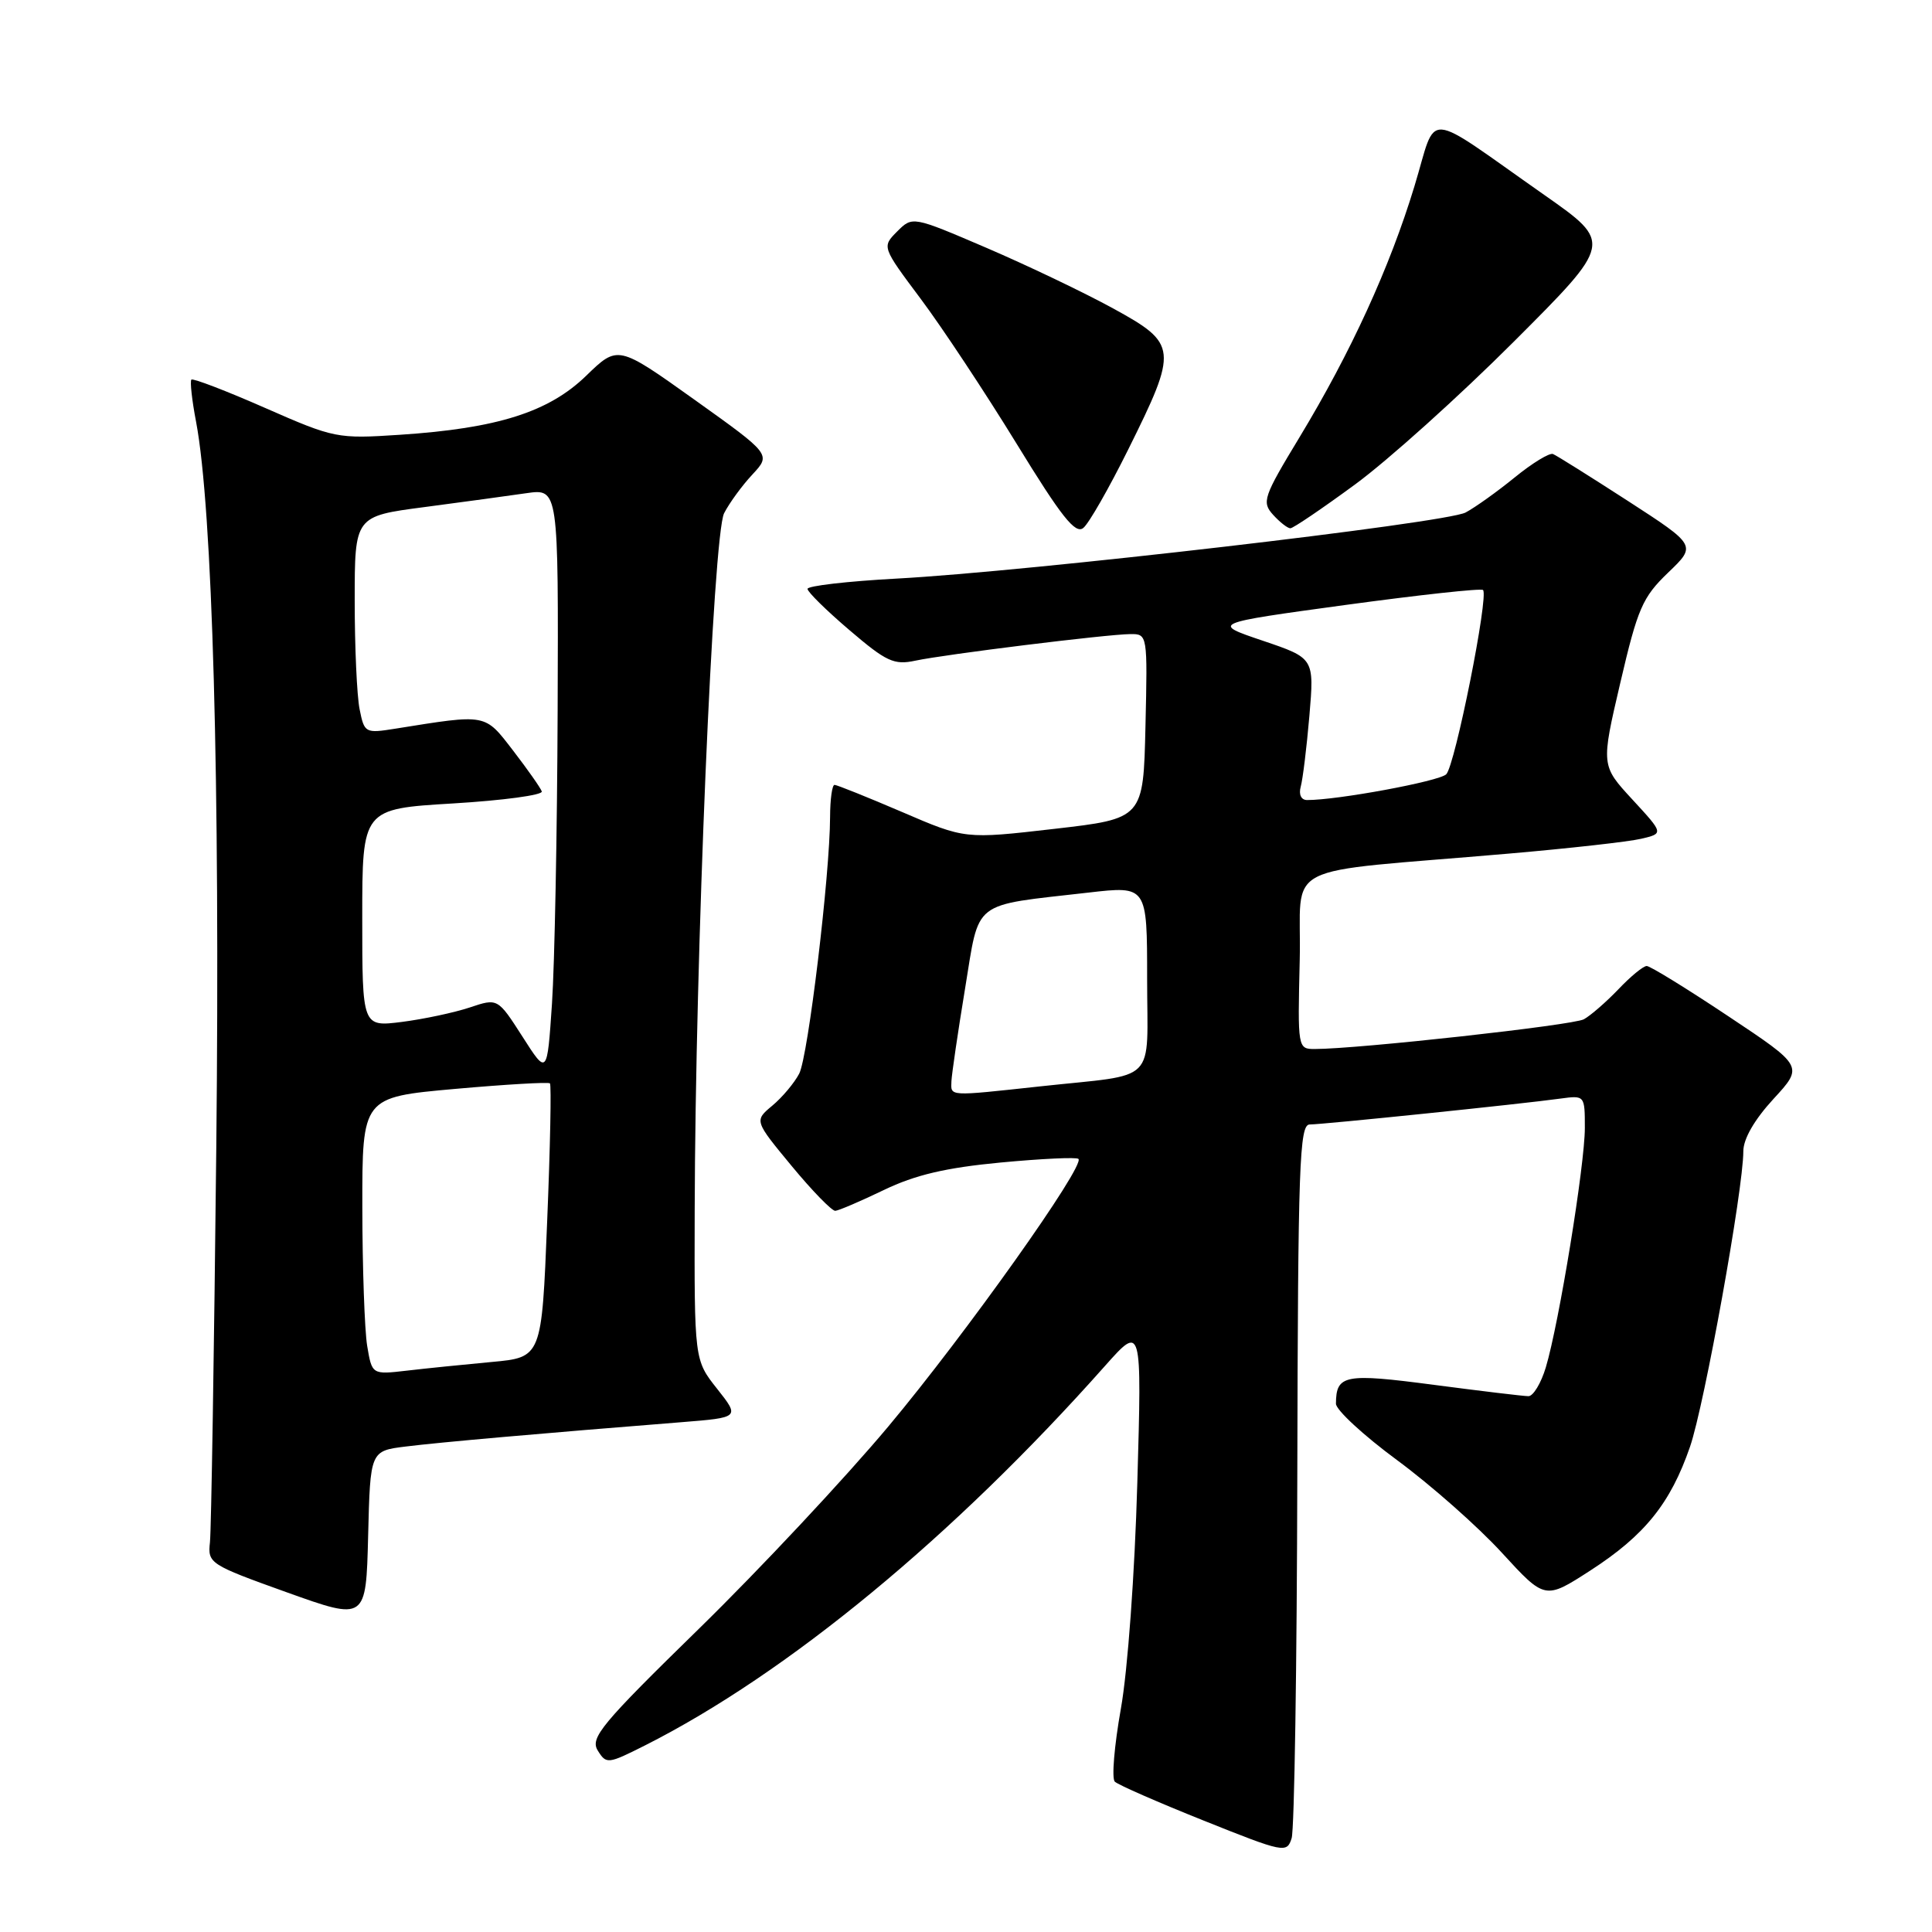 <?xml version="1.0" encoding="UTF-8" standalone="no"?>
<!DOCTYPE svg PUBLIC "-//W3C//DTD SVG 1.1//EN" "http://www.w3.org/Graphics/SVG/1.1/DTD/svg11.dtd" >
<svg xmlns="http://www.w3.org/2000/svg" xmlns:xlink="http://www.w3.org/1999/xlink" version="1.1" viewBox="0 0 256 256">
 <g >
 <path fill="currentColor"
d=" M 171.90 195.25 C 171.99 154.27 172.18 149.00 173.54 149.00 C 175.26 149.00 201.65 146.28 206.75 145.57 C 209.99 145.13 210.00 145.14 210.00 149.46 C 210.00 154.35 206.58 175.35 204.83 181.18 C 204.20 183.28 203.16 185.00 202.53 185.00 C 201.89 185.00 196.25 184.32 190.00 183.50 C 178.16 181.94 177.04 182.15 177.02 186.00 C 177.02 186.82 180.67 190.20 185.14 193.49 C 189.61 196.79 195.84 202.29 198.99 205.73 C 204.72 211.98 204.72 211.98 210.73 208.10 C 217.94 203.44 221.35 199.20 223.94 191.69 C 225.85 186.13 231.00 157.58 231.00 152.55 C 231.00 150.91 232.47 148.36 234.99 145.62 C 238.98 141.29 238.98 141.29 229.00 134.65 C 223.51 130.99 218.65 128.00 218.20 128.00 C 217.74 128.00 216.05 129.39 214.44 131.09 C 212.82 132.78 210.76 134.57 209.87 135.06 C 208.41 135.85 180.00 138.99 174.22 139.00 C 171.96 139.00 171.94 138.90 172.22 127.25 C 172.54 113.89 168.78 115.81 200.00 113.10 C 207.97 112.41 215.84 111.53 217.47 111.14 C 220.45 110.44 220.45 110.44 216.30 105.94 C 212.14 101.43 212.14 101.43 214.70 90.47 C 217.00 80.60 217.64 79.14 221.03 75.88 C 224.80 72.27 224.80 72.27 215.71 66.38 C 210.71 63.15 206.25 60.35 205.78 60.16 C 205.32 59.97 203.04 61.36 200.72 63.25 C 198.40 65.14 195.46 67.24 194.20 67.91 C 191.55 69.31 136.29 75.73 118.75 76.67 C 112.29 77.02 107.00 77.63 107.00 78.03 C 107.00 78.43 109.50 80.89 112.55 83.49 C 117.45 87.68 118.46 88.15 121.30 87.54 C 125.23 86.70 146.64 84.05 149.78 84.02 C 152.05 84.00 152.06 84.08 151.78 96.24 C 151.50 108.47 151.50 108.47 139.69 109.83 C 127.88 111.19 127.88 111.19 119.52 107.59 C 114.92 105.62 110.89 104.00 110.58 104.00 C 110.26 104.00 110.00 105.91 109.99 108.25 C 109.97 115.95 107.08 139.98 105.90 142.26 C 105.26 143.49 103.66 145.40 102.34 146.50 C 99.94 148.50 99.94 148.50 104.90 154.50 C 107.63 157.80 110.23 160.47 110.68 160.44 C 111.13 160.41 114.03 159.17 117.12 157.68 C 121.27 155.68 125.32 154.73 132.59 154.04 C 138.01 153.53 142.65 153.31 142.90 153.56 C 143.80 154.47 127.94 176.79 117.72 189.00 C 111.96 195.88 100.68 207.93 92.64 215.79 C 79.66 228.47 78.16 230.28 79.21 231.96 C 80.34 233.78 80.55 233.75 85.44 231.29 C 104.31 221.77 126.35 203.59 146.41 181.00 C 151.30 175.50 151.30 175.50 150.70 196.50 C 150.36 208.49 149.43 221.33 148.52 226.42 C 147.65 231.32 147.28 235.67 147.72 236.08 C 148.15 236.50 153.45 238.82 159.50 241.24 C 170.17 245.51 170.52 245.58 171.15 243.57 C 171.51 242.43 171.85 220.69 171.90 195.25 Z  M 53.78 191.67 C 58.17 191.12 71.76 189.92 90.27 188.45 C 98.03 187.83 98.03 187.83 95.02 184.02 C 92.00 180.21 92.00 180.21 92.05 160.36 C 92.13 126.61 94.49 70.82 95.95 68.00 C 96.66 66.62 98.35 64.31 99.71 62.86 C 102.17 60.21 102.17 60.21 92.02 52.96 C 81.87 45.72 81.87 45.72 77.68 49.78 C 72.72 54.60 65.92 56.76 53.00 57.61 C 44.68 58.16 44.30 58.08 35.12 54.05 C 29.96 51.78 25.57 50.10 25.36 50.30 C 25.16 50.51 25.43 53.02 25.98 55.88 C 28.16 67.41 29.17 103.56 28.66 152.00 C 28.37 179.23 27.99 202.79 27.82 204.36 C 27.51 207.15 27.77 207.32 38.00 210.99 C 48.50 214.75 48.50 214.75 48.78 203.50 C 49.06 192.25 49.06 192.25 53.78 191.67 Z  M 149.48 59.59 C 156.12 46.22 156.05 45.56 147.50 40.87 C 143.65 38.76 136.09 35.15 130.71 32.84 C 120.91 28.64 120.91 28.64 118.88 30.67 C 116.85 32.71 116.85 32.71 122.00 39.60 C 124.83 43.38 130.54 52.01 134.69 58.77 C 140.65 68.50 142.50 70.83 143.55 69.95 C 144.29 69.35 146.95 64.68 149.48 59.59 Z  M 179.57 64.18 C 183.93 60.98 193.39 52.47 200.59 45.27 C 213.68 32.18 213.68 32.18 204.64 25.84 C 188.32 14.40 190.51 14.55 187.42 24.68 C 184.15 35.44 178.98 46.72 172.18 57.96 C 167.40 65.85 167.17 66.53 168.69 68.21 C 169.58 69.19 170.61 70.00 170.98 70.00 C 171.35 70.00 175.21 67.38 179.57 64.18 Z  M 126.07 143.25 C 126.12 142.29 126.92 136.79 127.87 131.03 C 129.84 119.08 128.57 120.07 144.25 118.27 C 152.00 117.38 152.00 117.38 152.00 129.67 C 152.00 143.89 153.64 142.23 137.83 143.95 C 125.53 145.28 125.99 145.31 126.07 143.25 Z  M 172.35 104.25 C 172.62 103.29 173.14 99.06 173.50 94.86 C 174.15 87.21 174.15 87.21 167.33 84.90 C 160.50 82.59 160.50 82.59 178.28 80.16 C 188.06 78.83 196.26 77.93 196.51 78.18 C 197.29 78.96 192.80 101.46 191.63 102.60 C 190.67 103.53 177.18 106.03 173.18 106.01 C 172.41 106.00 172.07 105.28 172.35 104.25 Z  M 48.65 178.32 C 48.31 176.22 48.02 167.95 48.01 159.94 C 48.00 145.39 48.00 145.39 60.25 144.29 C 66.99 143.69 72.67 143.36 72.87 143.55 C 73.07 143.74 72.91 151.99 72.50 161.88 C 71.78 179.86 71.78 179.86 65.14 180.47 C 61.49 180.81 56.43 181.32 53.89 181.62 C 49.29 182.15 49.29 182.15 48.65 178.32 Z  M 69.23 137.36 C 65.95 132.25 65.95 132.25 62.23 133.50 C 60.18 134.18 56.14 135.04 53.25 135.41 C 48.00 136.07 48.00 136.07 48.00 121.62 C 48.00 107.18 48.00 107.18 60.04 106.46 C 66.66 106.06 71.95 105.35 71.79 104.87 C 71.63 104.40 69.92 101.97 68.00 99.47 C 64.18 94.52 64.60 94.60 52.40 96.55 C 48.39 97.19 48.28 97.13 47.65 93.98 C 47.29 92.20 47.00 85.72 47.00 79.58 C 47.00 68.40 47.00 68.40 56.25 67.19 C 61.34 66.52 67.41 65.69 69.75 65.35 C 74.00 64.74 74.00 64.74 73.89 94.12 C 73.83 110.28 73.49 127.77 73.14 132.99 C 72.50 142.48 72.50 142.48 69.23 137.36 Z "/>
</g>
</svg>